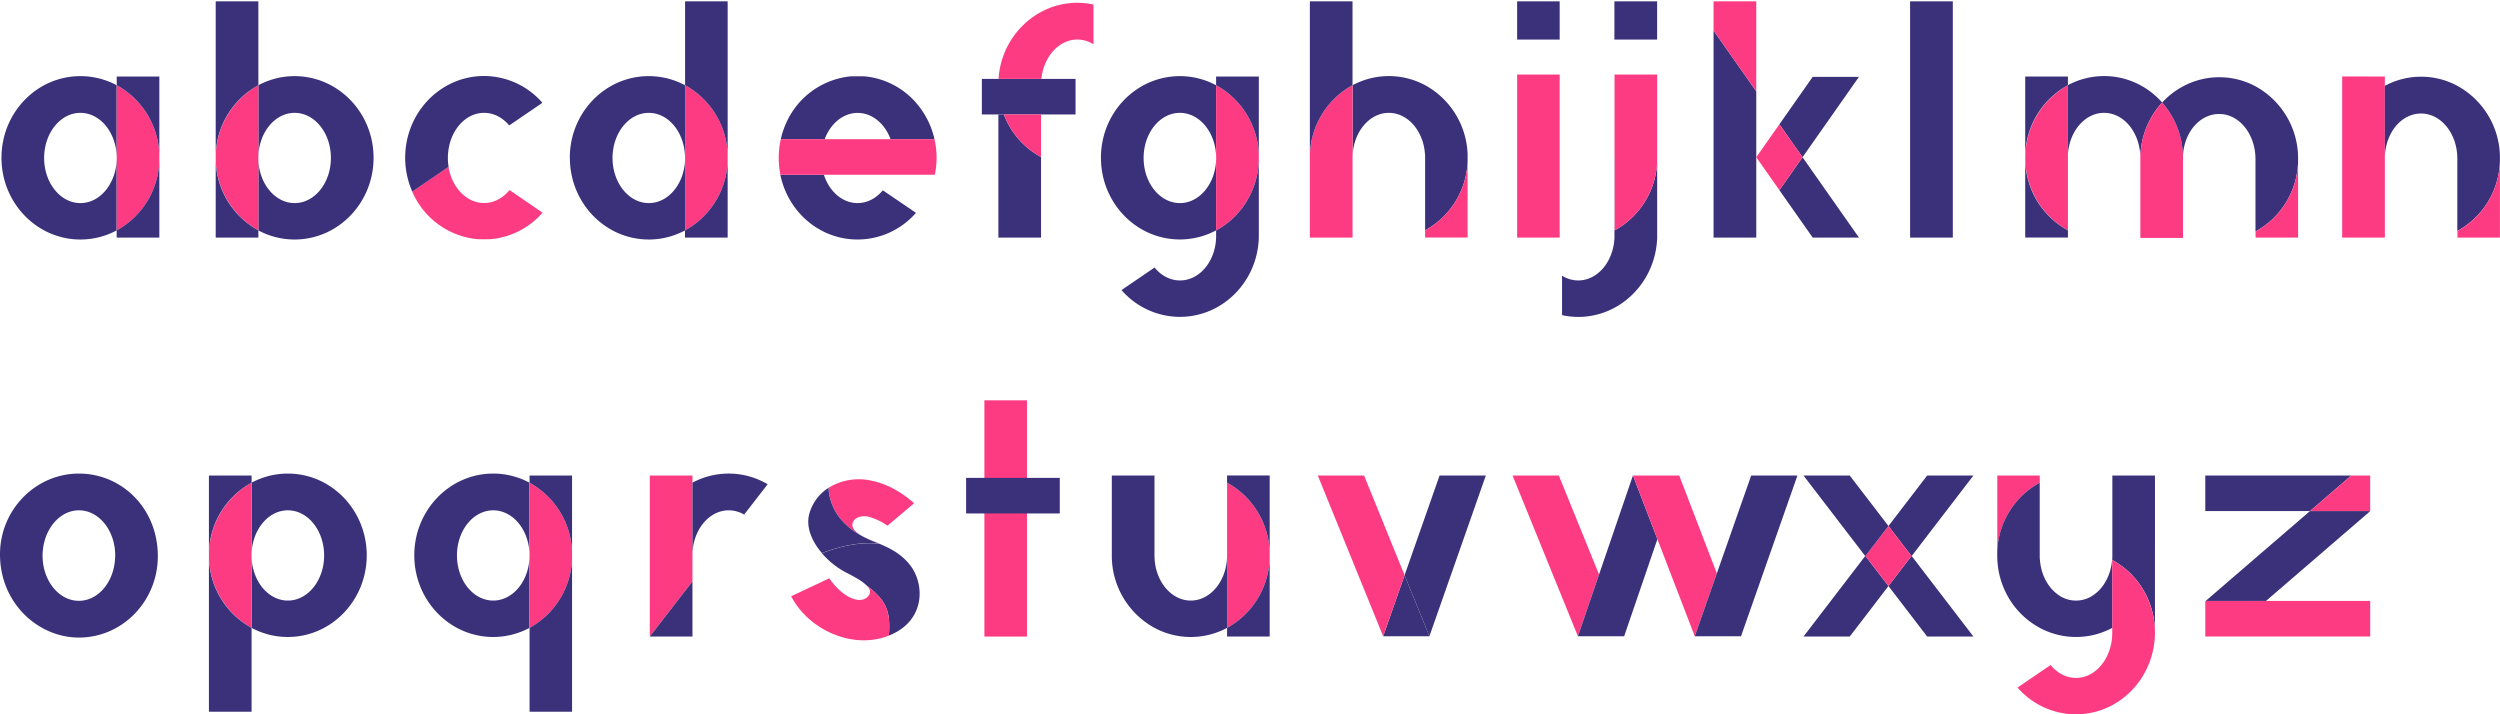 <svg xmlns="http://www.w3.org/2000/svg" viewBox="0 0 1412.04 403.41"><defs><style>.cls-1{fill:#3b317a;}.cls-2{fill:#fd3b83;}.cls-3{fill:#9443a3;}.cls-4,.cls-5,.cls-6{fill:#fd642d;}.cls-4{opacity:0.46;}.cls-6{opacity:0.43;}.cls-7,.cls-8{fill:none;}.cls-7{stroke:#fd642d;stroke-miterlimit:10;}</style></defs><title>alphabet-duo</title>
<g id="Layer_2" data-name="Layer 2"><g id="Layer_2-2" data-name="Layer 2"><path class="cls-1" d="M45.4,43C20.78,43,.83,63.64.83,89.13s20,46.15,44.57,46.15a43.23,43.23,0,0,0,20.5-5.16V89.22c0,14.08-9.17,25.49-20.48,25.49S24.93,103.3,24.93,89.22s9.18-25.48,20.49-25.48S65.9,75.15,65.9,89.22V48.14A43.23,43.23,0,0,0,45.4,43Z"/><path class="cls-2" d="M90,89.13a46.38,46.38,0,0,1-24.07,41v-82A46.38,46.38,0,0,1,90,89.13Z"/><path class="cls-1" d="M90,43.22V89.13a46.38,46.38,0,0,0-24.07-41V43.22Z"/><path class="cls-1" d="M90,89.13v45.06H65.9v-4.07A46.38,46.38,0,0,0,90,89.13Z"/><path class="cls-1" d="M166.4,43a43.13,43.13,0,0,0-20.47,5.15V89.22c0-14.07,9.18-25.48,20.49-25.48S186.9,75.15,186.9,89.22s-9.17,25.49-20.48,25.49-20.49-11.41-20.49-25.49v40.91a43.13,43.13,0,0,0,20.47,5.15C191,135.28,211,114.61,211,89.13S191,43,166.4,43Z"/><path class="cls-2" d="M145.93,48.13v82a46.93,46.93,0,0,1,0-82Z"/><path class="cls-1" d="M121.83,89.13V.76h24.1V48.13A46.33,46.33,0,0,0,121.83,89.13Z"/><path class="cls-1" d="M121.83,134.19V89.13a46.36,46.36,0,0,0,24.1,41v4.06Z"/><path class="cls-1" d="M411,87.94v2.38c0-.39,0-.79,0-1.19S411,88.33,411,87.94Zm-89.13,1.19c0,25.48,19.95,46.15,44.57,46.15a43.23,43.23,0,0,0,20.5-5.16V89.22c0,14.08-9.17,25.49-20.48,25.49s-20.49-11.41-20.49-25.49,9.18-25.48,20.49-25.48S386.9,75.15,386.9,89.22V48.14A43.23,43.23,0,0,0,366.4,43C341.78,43,321.83,63.64,321.83,89.13Z"/><path class="cls-2" d="M411,87.94v2.38a46.37,46.37,0,0,1-24.06,39.8v-82A46.34,46.34,0,0,1,411,87.94Z"/><path class="cls-1" d="M411,.76V87.94a46.34,46.34,0,0,0-24.06-39.8V.76Z"/><path class="cls-1" d="M411,90.32v43.87H386.9v-4.07A46.37,46.37,0,0,0,411,90.32Z"/><path class="cls-1" d="M588,88.72v45.47H563.9V64.65H567A45.72,45.72,0,0,0,588,88.72Z"/><rect class="cls-1" x="554.57" y="44.56" width="52.91" height="20.09"/><path class="cls-2" d="M588,64.65V88.72a45.72,45.72,0,0,1-21-24.07Z"/><path class="cls-2" d="M617.61,2.57V25a17.2,17.2,0,0,0-9.12-2.66c-10.42,0-19,9.68-20.31,22.21H564a46.26,46.26,0,0,1,24-37.8,43,43,0,0,1,20.51-5.17A42.45,42.45,0,0,1,617.61,2.57Z"/><path class="cls-3" d="M711,134v.18h0A1.09,1.09,0,0,0,711,134Z"/><path class="cls-4" d="M711,131.63V134c0-.39,0-.79,0-1.19S711,132,711,131.63Z"/><path class="cls-1" d="M645.93,89.22c0,14.08,9.18,25.49,20.49,25.49,10.82,0,19.69-10.45,20.42-23.69v39.13l-.06,0a43.12,43.12,0,0,1-20.38,5.1c-24.62,0-44.57-20.67-44.57-46.15S641.78,43,666.4,43a43.12,43.12,0,0,1,20.44,5.13V87.43c-.73-13.24-9.59-23.69-20.42-23.69C655.11,63.74,645.93,75.15,645.93,89.22Z"/><path class="cls-2" d="M711,89.13a47,47,0,0,1-9.21,28.09,45.2,45.2,0,0,1-14.92,12.93V91q.06-.88.06-1.8c0-.6,0-1.2-.06-1.79V48.11A46.36,46.36,0,0,1,711,89.13Z"/><path class="cls-1" d="M711,43.22V89.13a46.36,46.36,0,0,0-24.13-41V43.22Z"/><path class="cls-1" d="M711,89.13V134.2c-.68,24.06-19.16,43.49-42.27,44.71-.76,0-1.52.06-2.29.06s-1.53,0-2.29-.06a43.84,43.84,0,0,1-30.71-15.07l18.68-12.74c3.69,4.52,8.76,7.3,14.34,7.3,11,0,19.89-10.56,20.42-24.05,0-.42,0-1.94,0-3.28v-.92a45.2,45.2,0,0,0,14.92-12.93A47,47,0,0,0,711,89.13Z"/><path class="cls-5" d="M828.93,87.23V91c0-.63,0-1.26,0-1.9S829,87.86,828.93,87.23Z"/><path class="cls-1" d="M828.93,87.23V91a46.3,46.3,0,0,1-24,39.09V89.22c0-14.07-9.17-25.48-20.48-25.48s-20.49,11.41-20.49,25.48V48.13a43.28,43.28,0,0,1,41,0A46.28,46.28,0,0,1,828.93,87.23Z"/><path class="cls-2" d="M763.93,48.13v86.06h-24.1V89.13A46.33,46.33,0,0,1,763.93,48.13Z"/><path class="cls-1" d="M763.93.76V48.13a46.33,46.33,0,0,0-24.1,41V.76Z"/><path class="cls-2" d="M828.93,91v43.16h-24v-4.07A46.3,46.3,0,0,0,828.93,91Z"/><rect class="cls-1" x="856.9" y="0.76" width="24.03" height="21.59"/><rect class="cls-2" x="856.9" y="42.1" width="24.03" height="92.09"/><rect class="cls-1" x="911.84" y="0.76" width="24.13" height="21.59"/><path class="cls-1" d="M936,91v43.16h0C935.25,159,915.57,179,891.4,179a42.92,42.92,0,0,1-9.13-1V155.72a17.15,17.15,0,0,0,9.15,2.68c11,0,19.92-10.72,20.45-24.21h0V86.94q.09,1.13.09,2.28v40.9A46.31,46.31,0,0,0,936,91Z"/><path class="cls-2" d="M936,42.1V91a46.31,46.31,0,0,1-24,39.09V89.22q0-1.16-.09-2.28V42.1Z"/><rect class="cls-1" x="1078.85" y="0.76" width="24.13" height="133.44"/><path class="cls-5" d="M1412,88.29v2.38c0-.39,0-.79,0-1.19S1412,88.68,1412,88.29Z"/><path class="cls-2" d="M1347,43.22V88.7c0,.29,0,.58,0,.87s0,.58,0,.87v43.75H1322.9v-91Z"/><path class="cls-3" d="M1347,88.7v1.74c0-.29,0-.58,0-.87S1347,89,1347,88.7Z"/><path class="cls-1" d="M1412,88.29v2.38a46.35,46.35,0,0,1-24.07,39.8V90c0-.14,0-.29,0-.44s0-.3,0-.44c-.18-13.87-9.28-25-20.47-25S1347.38,75,1347,88.7V48.47a43.26,43.26,0,0,1,40.94,0A46.34,46.34,0,0,1,1412,88.29Z"/><path class="cls-3" d="M1388,89.57c0,.15,0,.3,0,.44v-.88C1388,89.27,1388,89.42,1388,89.57Z"/><path class="cls-2" d="M1412,90.67v43.52H1388v-3.72A46.35,46.35,0,0,0,1412,90.67Z"/><path class="cls-1" d="M1221.22,57.92l-.13.14a46.88,46.88,0,0,0-12.19,31.45v-.29c0-14.07-9.17-25.48-20.48-25.48-11,0-19.91,10.71-20.46,24.17V48.11a43.29,43.29,0,0,1,40.94,0,45,45,0,0,1,12.19,9.63Z"/><path class="cls-2" d="M1168,87.91c0,.43,0,.87,0,1.31s0,.88,0,1.31v39.62a46.93,46.93,0,0,1,0-82Z"/><path class="cls-1" d="M1168,43.22v4.89a46.34,46.34,0,0,0-24.13,41V43.22Z"/><path class="cls-3" d="M1168,87.91v2.62c0-.43,0-.87,0-1.31S1167.94,88.34,1168,87.91Z"/><path class="cls-1" d="M1168,130.15v4h-24.13V89.13A46.35,46.35,0,0,0,1168,130.15Z"/><path class="cls-2" d="M1233,89.13v45.26H1208.9V89.51a46.88,46.88,0,0,1,12.19-31.45l.13-.14A46.87,46.87,0,0,1,1233,89.13Z"/><path class="cls-1" d="M1298,89.77a46.38,46.38,0,0,1-24.07,41V89.86c0-14.07-9.17-25.48-20.48-25.48s-20.49,11-20.49,25.1v41.3l0,0V89.13a46.87,46.87,0,0,0-11.75-31.21A44.76,44.76,0,0,1,1233,48.78l0,0a43.32,43.32,0,0,1,41,0A46.38,46.38,0,0,1,1298,89.77Z"/><path class="cls-2" d="M1298,89.77v44.42H1274v-3.43A46.38,46.38,0,0,0,1298,89.77Z"/><path class="cls-1" d="M162.57,267.48a43.13,43.13,0,0,0-20.47,5.15v41.09c0-14.07,9.18-25.48,20.49-25.48s20.48,11.41,20.48,25.48-9.17,25.49-20.48,25.49S142.1,327.8,142.1,313.72v40.91a43.13,43.13,0,0,0,20.47,5.15c24.61,0,44.57-20.67,44.57-46.15S187.18,267.48,162.57,267.48Z"/><path class="cls-2" d="M142.1,272.63v82a46.93,46.93,0,0,1,0-82Z"/><path class="cls-1" d="M118,313.63V268.57h24.1v4.06A46.33,46.33,0,0,0,118,313.63Z"/><path class="cls-1" d="M118,402V313.63a46.36,46.36,0,0,0,24.1,41V402Z"/><path class="cls-1" d="M323.11,312v3.32c0-.55,0-1.1,0-1.66S323.13,312.52,323.11,312ZM234,313.63c0,25.48,19.95,46.15,44.57,46.15a43.26,43.26,0,0,0,20.5-5.16v-40.9c0,14.08-9.17,25.49-20.48,25.49S258.1,327.8,258.1,313.72s9.18-25.48,20.49-25.48,20.48,11.41,20.48,25.48V272.64a43.26,43.26,0,0,0-20.5-5.16C254,267.48,234,288.14,234,313.63Z"/><path class="cls-2" d="M323.11,312v3.32a46.32,46.32,0,0,1-24,39.33v-82A46.32,46.32,0,0,1,323.11,312Z"/><path class="cls-1" d="M323.11,268.57V312a46.32,46.32,0,0,0-24-39.33v-4.07Z"/><path class="cls-1" d="M323.11,315.29V402h-24V354.62A46.32,46.32,0,0,0,323.11,315.29Z"/><path class="cls-1" d="M693.07,313.72v40.9a43.28,43.28,0,0,1-41,0,46.36,46.36,0,0,1-24.1-41V268.57h24.1v45.15c0,14.08,9.18,25.49,20.49,25.49S693.07,327.8,693.07,313.72Z"/><path class="cls-2" d="M717.14,313.63a46.38,46.38,0,0,1-24.07,41v-82A46.38,46.38,0,0,1,717.14,313.63Z"/><path class="cls-1" d="M717.14,268.57v45.06a46.38,46.38,0,0,0-24.07-41v-4.07Z"/><path class="cls-1" d="M717.14,313.63v45.91H693.07v-4.92A46.38,46.38,0,0,0,717.14,313.63Z"/><polygon class="cls-1" points="1114.63 359.54 1088.5 359.54 1066.63 331.01 1079.63 314.05 1079.75 314.05 1114.63 359.54"/><polygon class="cls-1" points="1114.63 268.57 1079.75 314.05 1079.63 314.05 1066.63 297.1 1088.5 268.57 1114.63 268.57"/><polygon class="cls-1" points="1066.63 331.01 1044.75 359.54 1018.63 359.54 1053.5 314.05 1053.63 314.05 1066.63 331.01"/><polygon class="cls-2" points="1079.63 314.05 1066.63 331.01 1053.63 314.05 1066.63 297.1 1079.63 314.05"/><polygon class="cls-1" points="1066.63 297.1 1053.63 314.05 1053.5 314.05 1018.63 268.57 1044.75 268.57 1066.63 297.1"/><polygon class="cls-1" points="839.23 268.57 807.35 359.37 793.33 324.89 813.1 268.57 839.23 268.57"/><polygon class="cls-1" points="807.35 359.37 781.23 359.37 793.33 324.89 807.35 359.37"/><polygon class="cls-2" points="793.33 324.89 781.23 359.37 744.31 268.57 770.44 268.57 793.33 324.89"/><polygon class="cls-2" points="903.17 324.49 891.23 359.37 854.31 268.57 880.44 268.57 903.17 324.49"/><polygon class="cls-1" points="936.13 304.51 917.35 359.37 891.23 359.37 903.17 324.49 922.31 268.57 936.13 304.51"/><polygon class="cls-2" points="969.7 323.85 957.23 359.37 936.13 304.51 922.31 268.57 948.44 268.57 969.7 323.85"/><polygon class="cls-1" points="1015.23 268.57 983.35 359.37 957.23 359.37 969.7 323.85 989.1 268.57 1015.23 268.57"/><path class="cls-6" d="M269.87,135.14c1.16.09,2.34.14,3.53.14s2.37-.05,3.53-.14Z"/><path class="cls-2" d="M306.43,120.11a43.93,43.93,0,0,1-29.5,15h-7.06a44.66,44.66,0,0,1-37.05-26.92l20.51-14c1.87,11.68,10.16,20.48,20.09,20.48,5.59,0,10.66-2.79,14.36-7.32Z"/><path class="cls-1" d="M306.36,58.06,287.61,70.85c-3.68-4.4-8.68-7.11-14.19-7.11-9.85,0-18.08,8.65-20,20.18a30.65,30.65,0,0,0-.45,5.3,31.66,31.66,0,0,0,.4,5l-20.51,14a47.71,47.71,0,0,1,0-38.29c7-15.91,22.54-27,40.54-27A43.79,43.79,0,0,1,306.36,58.06Z"/><path class="cls-5" d="M484.4,43c-1.26,0-2.51.05-3.74.16h7.48C486.91,43,485.66,43,484.4,43ZM439.83,89.13c0,.48,0,1,0,1.43V87.7C439.84,88.17,439.83,88.65,439.83,89.13Z"/><path class="cls-3" d="M439.85,87.7v2.86c0-.47,0-1,0-1.43S439.84,88.17,439.85,87.7Z"/><path class="cls-1" d="M517.35,120.21a43.81,43.81,0,0,1-33,15.07c-18,0-33.48-11-40.52-26.91a46.41,46.41,0,0,1-3.08-9.67h24.6c3,9.38,10.4,16,19,16,5.55,0,10.59-2.75,14.28-7.22Z"/><path class="cls-1" d="M527.81,78.61H503A26,26,0,0,0,498.7,71c-3.69-4.47-8.73-7.22-14.28-7.22-8.27,0-15.4,6.1-18.63,14.87H441A46.51,46.51,0,0,1,443.81,70a44.68,44.68,0,0,1,36.85-26.9h7.48a43.94,43.94,0,0,1,29.31,15A46.73,46.73,0,0,1,527.81,78.61Z"/><path class="cls-2" d="M529,89.13a47.14,47.14,0,0,1-1,9.57H440.8a46.43,46.43,0,0,1-.95-8.14V87.7A47.59,47.59,0,0,1,441,78.61h86.82A47.91,47.91,0,0,1,529,89.13Z"/><line class="cls-7" x1="710.98" y1="110.93" x2="710.97" y2="110.94"/><path class="cls-2" d="M1152.1,268.57v4.06a46.27,46.27,0,0,0-24,38.61h0v1.2c0,.39,0,.79,0,1.19V268.57Z"/><path class="cls-1" d="M1193.07,313.72v40.9l-.12.06a43.15,43.15,0,0,1-7.27,3.06c-.71.23-1.43.44-2.15.64h0a43.38,43.38,0,0,1-31.3-3.68l-.12-.07a45.46,45.46,0,0,1-18.8-19.15,46.89,46.89,0,0,1-5-16.9h0q-.18-1.86-.24-3.75v-2.38c0-.4,0-.8,0-1.2a46.27,46.27,0,0,1,24-38.61v41.09c0,.86,0,1.7.11,2.54.64,8.2,4.42,15.26,9.82,19.31a17.12,17.12,0,0,0,21.11,0c5.4-4,9.17-11.1,9.82-19.29C1193,315.44,1193.07,314.58,1193.07,313.72Z"/><path class="cls-1" d="M1217.15,311.24v46.08a47.19,47.19,0,0,0-4-19.14q-.6-1.38-1.29-2.7a45.62,45.62,0,0,0-18.77-19.15V268.57h24.07v42.67Z"/><path class="cls-2" d="M1217.14,357.32c0,.75,0,1.49-.05,2.22a47.39,47.39,0,0,1-4,16.93c-6.73,15.25-21.24,26-38.27,26.94h-4.58a43.87,43.87,0,0,1-30.7-15.06l18.67-12.74c3.7,4.51,8.75,7.29,14.34,7.29,9.91,0,18.18-8.76,20.07-20.4a31.5,31.5,0,0,0,.41-5.09V316.33a45.62,45.62,0,0,1,18.77,19.15q.69,1.32,1.29,2.7A47.19,47.19,0,0,1,1217.14,357.32Z"/><line class="cls-8" x1="967.84" y1="17.24" x2="955.73"/><polygon class="cls-1" points="991.97 51.6 991.97 134.19 967.84 134.19 967.84 17.24 991.97 51.6"/><polygon class="cls-1" points="1049.97 43.41 1018.1 88.8 1005.03 70.2 1023.84 43.41 1049.97 43.41"/><polygon class="cls-1" points="1049.97 134.19 1023.84 134.19 1005.03 107.41 1018.1 88.8 1049.97 134.19"/><polygon class="cls-2" points="991.97 0.76 991.97 51.6 967.84 17.24 967.84 0.76 991.97 0.76"/><polygon class="cls-2" points="1018.1 88.8 1005.03 107.41 991.97 88.8 1005.03 70.2 1018.1 88.8"/><polygon class="cls-2" points="391.11 268.57 391.11 328.38 378.55 344.62 367 359.54 367 268.57 391.11 268.57"/><polygon class="cls-1" points="391.11 328.38 391.11 359.54 367 359.54 378.55 344.62 391.11 328.38"/><path class="cls-1" d="M433.58,273.5,420.3,290.65a17.09,17.09,0,0,0-8.71-2.41c-11.19,0-20.3,11.17-20.48,25V272.62a43.27,43.27,0,0,1,42.47.88Z"/><rect class="cls-2" x="556" y="226.11" width="24.06" height="133.44"/><rect class="cls-1" x="545.67" y="269.91" width="52.91" height="20.1"/><polygon class="cls-1" points="1328.02 268.57 1304.71 288.66 1245.58 288.66 1245.58 268.57 1328.02 268.57"/><rect class="cls-2" x="1245.59" y="339.41" width="93.14" height="20.1"/><polygon class="cls-1" points="1338.78 288.66 1279.88 339.41 1245.81 339.41 1267.51 320.71 1304.7 288.66 1338.78 288.66"/><polygon class="cls-2" points="1338.72 268.57 1338.72 288.66 1304.71 288.66 1328.02 268.57 1338.72 268.57"/><path class="cls-2" d="M484.91,301.47c3.31,2.29,7.53,3.8,12,5.68-21-7.31-28.21-19.46-28.94-31.6a32.38,32.38,0,0,1,24.26-4.05c10.18,2.12,18.13,7.5,24.07,12.73l-15,12.68A37.56,37.56,0,0,0,491.21,292C483.5,289.85,477.29,296.21,484.91,301.47Z"/><path class="cls-1" d="M497,307.18c-8.93-1.2-19.62.24-32.77,5.22-.06-.06-.11-.13-.17-.2-5.49-6.5-8.93-14.42-7-21.82a25.38,25.38,0,0,1,10.88-14.83c.73,12.14,8,24.29,28.94,31.6Z"/><path class="cls-1" d="M502.05,359c1.21-14.76-2.18-20.22-12.41-28.17l-.08-.07a26.1,26.1,0,0,0-5.09-3.8l0,0c-1.78-1.06-3.91-2.23-6.41-3.49a46.48,46.48,0,0,1-13.84-11c13.15-5,23.84-6.42,32.77-5.22h0c5.73,2.42,11.8,5.45,16.72,11.52C522.38,329.42,523.13,350.62,502.05,359Z"/><path class="cls-2" d="M502.05,359h0l-.73.29c-19.82,7.41-44.39-3.22-54.47-22.51l21.53-10.14c7.56,11,17.81,15.23,22.07,10,1.5-1.83,1.28-3.69-.8-5.82C499.87,338.76,503.26,344.22,502.05,359Z"/><path class="cls-1" d="M44.57,267.48C20,267.48-.26,288.14,0,313.63c.29,27.5,21.87,46.48,44.58,46.48,24.63,0,44.66-20.66,44.57-46.15C89.06,287,68.73,267.48,44.57,267.48ZM65,315.18a23.93,23.93,0,0,1-.2,2.42c0,.38-.1.77-.16,1.14-1.81,11.74-10.13,20.61-20.1,20.61-11.31,0-20.49-11.41-20.49-25.48,0-.68,0-1.36.07-2s.09-1.24.17-1.85.12-.94.2-1.4.13-.72.2-1.08C27,296.44,35,288.24,44.59,288.24c11.31,0,20.48,11.41,20.48,25.48C65.07,314.21,65.06,314.7,65,315.18Z"/></g></g></svg>
